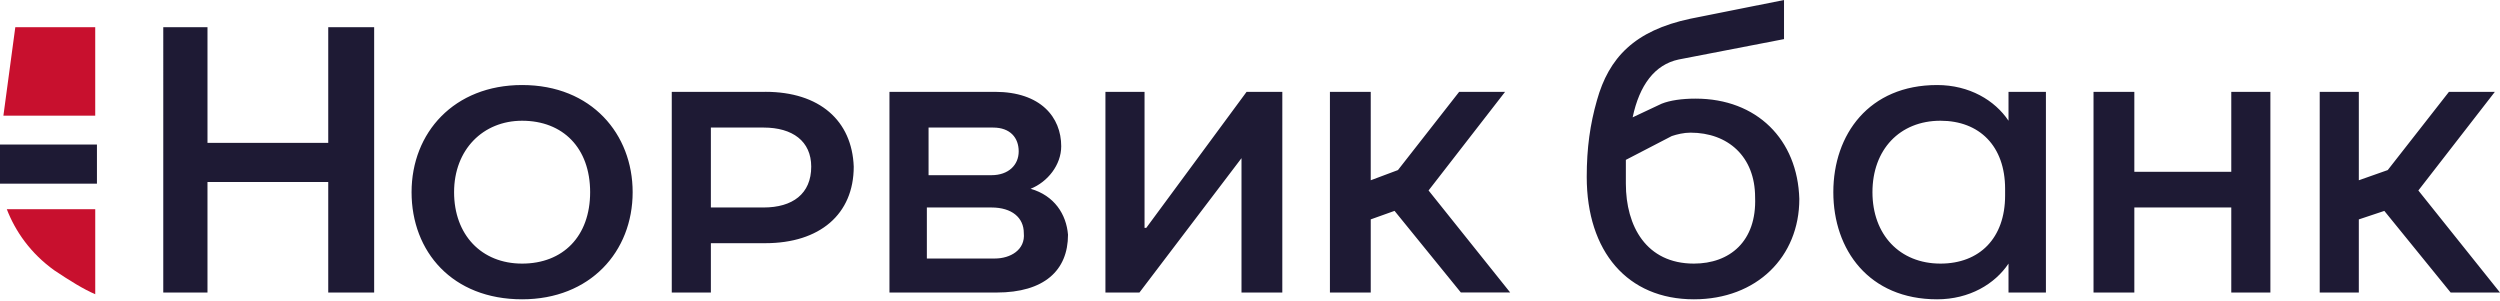 <svg xmlns="http://www.w3.org/2000/svg" viewBox="0 0 166 20">
	<path fill="#C8102E" d="M1.016 1.808h5.307v5.872H.226l.79-5.872ZM6.324 19.537c-.79-.339-1.694-.903-2.71-1.581-1.581-1.129-2.597-2.597-3.162-4.065H6.324v5.646Z"/>
	<path fill="#1E1A34" d="M13.777 9.487h8.018V1.808h3.049V19.424h-3.049v-7.34H13.777v7.34h-2.936V1.808h2.936v7.679ZM0 11.293V9.599h6.437V12.196H0v-.903ZM110.328 6.888c.565-.226 1.355-.339 2.259-.339 4.065 0 6.775 2.71 6.888 6.663 0 3.839-2.823 6.662-7.001 6.662-4.404 0-7.115-3.162-7.115-8.131 0-1.92.226-3.501.678-5.082.79-2.823 2.484-4.63 6.211-5.42L118.459 0v2.597l-7.002 1.355c-1.581.339-2.597 1.694-3.049 3.839l1.92-.903Zm-2.371 5.307c0 2.823 1.355 5.308 4.517 5.308 2.371 0 4.178-1.468 4.065-4.404 0-2.71-1.807-4.291-4.291-4.291-.452 0-.904.113-1.242.226l-3.049 1.581v1.581ZM34.668 5.646c-4.517 0-7.34 3.162-7.34 7.114 0 3.952 2.71 7.114 7.34 7.114 4.517 0 7.34-3.162 7.34-7.114 0-3.84-2.71-7.114-7.34-7.114Zm0 11.857c-2.71 0-4.517-1.92-4.517-4.743 0-2.823 1.92-4.743 4.517-4.743 2.71 0 4.517 1.807 4.517 4.743 0 2.936-1.807 4.743-4.517 4.743Zm93.954-11.857c2.146 0 3.839 1.016 4.743 2.371V6.098h2.484V19.423h-2.484v-1.92c-.904 1.355-2.597 2.371-4.743 2.371-4.517 0-6.889-3.275-6.889-7.114 0-3.84 2.372-7.114 6.889-7.114Zm.226 11.857c2.597 0 4.291-1.694 4.291-4.517v-.452c0-2.823-1.694-4.517-4.291-4.517-2.71 0-4.517 1.92-4.517 4.743 0 2.823 1.807 4.743 4.517 4.743ZM50.816 6.098h-6.211v13.325h2.597v-3.275h3.614c3.614 0 5.872-1.92 5.872-5.082-.113-3.049-2.259-4.969-5.872-4.969Zm-.113 7.679h-3.501V8.47h3.501c1.92 0 3.162.903 3.162 2.597 0 1.807-1.242 2.71-3.162 2.71Zm97.454-2.371h-6.437V6.098h-2.71v13.325h2.71v-5.646h6.437v5.646h2.597V6.098h-2.597v5.308Zm-53.301 1.242 5.082-6.55h-3.049l-4.065 5.195-1.807.677V6.098h-2.71v13.325h2.71v-4.856l1.581-.565 4.404 5.42h3.275l-5.421-6.776Zm70.804-6.55-5.081 6.55 5.42 6.776h-3.275l-4.404-5.42-1.694.565v4.856h-2.597V6.098h2.597v5.872l1.92-.677 4.065-5.195h3.049Zm-89.549 9.034h-.113v-9.034h-2.597v13.325h2.259l6.776-8.921v8.921h2.71V6.098h-2.372l-6.663 9.034Zm-5.646-5.42c0 1.242-.903 2.371-2.033 2.823 1.581.452 2.371 1.694 2.484 3.049 0 2.372-1.581 3.84-4.743 3.84H59.06V6.098h7.001c3.049 0 4.404 1.694 4.404 3.614Zm-4.517-1.242h-4.291v3.162h4.178c1.129 0 1.807-.677 1.807-1.581 0-.903-.565-1.581-1.694-1.581Zm-4.404 8.695h4.517c1.016 0 2.033-.565 1.92-1.694 0-1.016-.79-1.694-2.146-1.694h-4.291v3.388Z"/>
</svg>